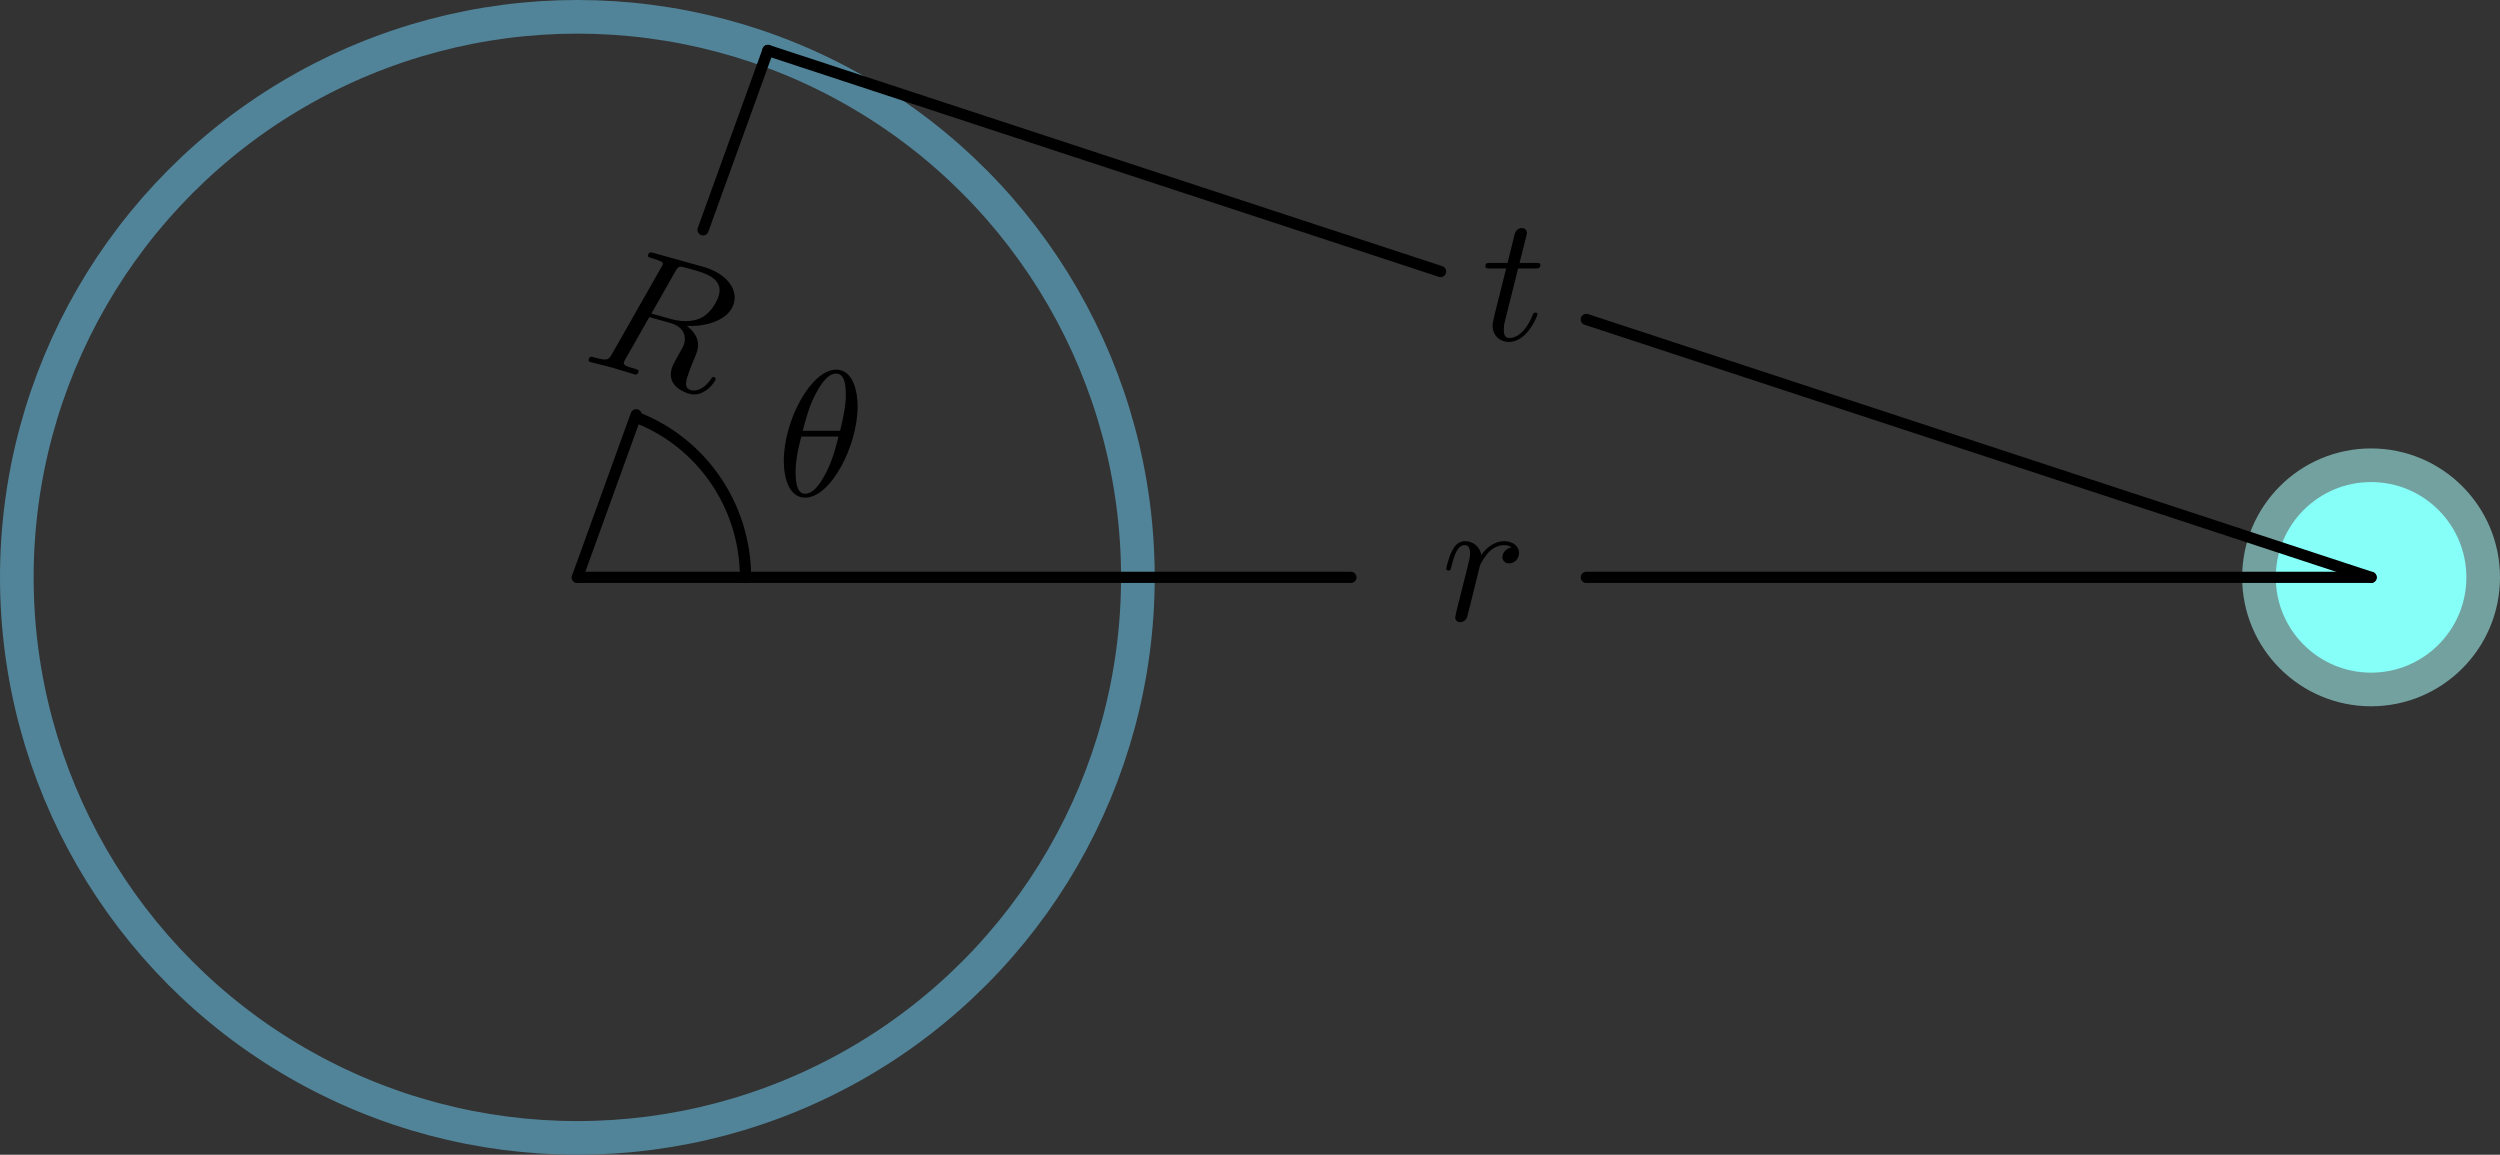 <?xml version="1.0" encoding="UTF-8" standalone="no"?>
<!DOCTYPE svg PUBLIC "-//W3C//DTD SVG 1.1//EN" "http://www.w3.org/Graphics/SVG/1.1/DTD/svg11.dtd">
<svg width="100%" height="100%" viewBox="0 0 223 103" version="1.1" xmlns="http://www.w3.org/2000/svg" xmlns:xlink="http://www.w3.org/1999/xlink" xml:space="preserve" xmlns:serif="http://www.serif.com/" style="fill-rule:evenodd;clip-rule:evenodd;stroke-linecap:round;stroke-linejoin:round;stroke-miterlimit:1.5;">
    <rect x="0" y="0" width="223" height="103" fill="#333333" stroke="none"/>
    <g transform="matrix(1,0,0,1,-98.5,-98.5)">
        <circle cx="150" cy="150" r="50" style="fill:none;stroke:rgb(81,132,153);stroke-width:3px;"/>
        <circle cx="310" cy="150" r="10" style="fill:rgb(134,255,248);stroke:rgb(115,161,159);stroke-width:3px;"/>
        <path d="M167,103L227,122.72" style="fill:none;stroke:black;stroke-width:1px;"/>
        <path d="M240,126.993L310,150" style="fill:none;stroke:black;stroke-width:1px;"/>
        <g transform="matrix(1,0,0,1,-1.924,-17.239)">
            <g transform="matrix(2e-06,0,0,2e-06,235.007,141.618)">
                <path d="M0,122C60,14 97,6 101,2C105,6 32,7 104,25C49,27 98,25 115,21C54,70 61,88 115,9C50,56 80,70 108,19C55,12 113,14 51,40C101,9 103,14 55,2C107,0 49,56 50,10C48,61 34,60 65,57C65,54 73,34 105,23C106,36 74,44 83,2C120,56 69,50 48,67C105,23 89,33 80,79C77,2 108,1 70,46C73,47 101,18 100,2C70,12 118,41 109,25C52,53 86,41 121,47C112,19 74,45 121,45C55,38 114,7 102,54C72,22 75,69 104,14C102,74 71,5 121,39C47,49 114,75 69,13C51,7 83,75 107,15C78,21 108,72 80,57C119,72 74,68 54,47C109,9 86,73 87,4C113,8 111,67 114,8C76,37 87,47 88,5C87,6 54,46 108,0C79,0 114,79 90,21C122,67 57,32 87,52C120,25 88,14 108,65C101,72 106,47 85,32C51,11 102,14 74,13C90,34 48,23 82,74C90,12 97,25 72,67C78,8 87,32 80,9C53,9 72,21 86,2C112,11 47,17 52,24C98,0 72,73 51,9C50,9 82,14 56,23C86,21 86,20 111,74C106,3 90,52 101,10C52,13 107,39 86,74C89,46 43,6 116,52C85,41 113,12 66,16C115,79 117,8 89,46C77,34 113,14 55,11C108,51 53,12 110,37C103,12 85,46 76,25C97,44 90,79 117,22C113,25 119,36 101,23C111,37 83,55 69,34C74,11 70,46 68,37C77,74 81,3 47,53C55,41 103,37 74,52C55,56 82,16 89,16C87,73 86,42 119,25C69,66 119,0 100,66C81,11 122,33 105,49C54,48 68,75 65,25C50,38 66,17 49,11C79,74 52,16 50,41C109,8 90,44 119,73C77,71 49,66 52,42C52,7 106,54 71,16C88,36 86,44 51,36C68,79 52,20 52,5C50,51 66,9 104,24C69,3 117,3 54,4C75,51 78,18 102,43C68,23 111,66 102,17C103,16 72,42 53,21C90,44 53,43 83,75C77,65 49,23 70,5C102,11 121,38 119,10C79,68 119,53 99,32C77,13 47,71 104,72C54,47 109,48 68,23C88,16 52,69 78,53C68,7 103,40 105,71C51,48 77,1 103,11C43,79 122,57 110,20C77,16 103,1 56,0C110,73 70,51 73,8C87,3 70,57 49,16C82,46 54,25 48,10C50,75 54,72 102,68C100,54 72,69 83,65C113,69 56,53 121,75C112,38 72,6 67,69C54,20 107,40 115,73C109,42 68,73 80,54C52,40 102,67 112,1C50,57 48,68 71,66C72,68 103,35 112,4C113,21 89,22 122,21C69,22 51,5 77,16C51,74 113,49 76,21C120,17 110,67 77,14C114,42 65,54 80,75C72,46 43,79 49,22C101,0 102,21 55,37C79,11 49,72 112,1C49,4 66,15 101,20C100,75 65,22 89,43C111,37 103,61 60,75C108,25 116,21 120,17C116,60 0,122 0,122Z" style="fill-rule:nonzero;stroke:black;stroke-opacity:0;stroke-width:100000px;stroke-linecap:butt;stroke-linejoin:miter;stroke-miterlimit:10;"/>
            </g>
            <g transform="matrix(1,0,0,1,232.007,134.202)">
                <path d="M3.834,5.484L5.334,5.484C5.653,5.484 5.812,5.484 5.812,5.165C5.812,4.988 5.653,4.988 5.366,4.988L3.963,4.988C4.536,2.724 4.616,2.406 4.616,2.31C4.616,2.038 4.425,1.879 4.155,1.879C4.106,1.879 3.659,1.895 3.516,2.454L2.894,4.988L1.395,4.988C1.077,4.988 0.917,4.988 0.917,5.291C0.917,5.484 1.044,5.484 1.363,5.484L2.767,5.484C1.619,10.012 1.555,10.284 1.555,10.57C1.555,11.431 2.161,12.037 3.022,12.037C4.648,12.037 5.558,9.709 5.558,9.582C5.558,9.423 5.43,9.423 5.366,9.423C5.222,9.423 5.206,9.47 5.127,9.645C4.441,11.304 3.595,11.687 3.053,11.687C2.719,11.687 2.559,11.479 2.559,10.952C2.559,10.57 2.591,10.459 2.655,10.187L3.834,5.484" style="fill-rule:nonzero;"/>
            </g>
        </g>
        <g transform="matrix(0.963,0.269,-0.269,0.963,-16.823,-81.186)">
            <g transform="matrix(2e-06,0,0,2e-06,224.362,153.553)">
                <path d="M0,122C60,14 97,6 101,2C105,6 32,7 104,25C49,27 98,25 115,21C54,70 61,88 65,17C113,3 88,65 67,65C88,6 120,22 53,72C88,40 52,12 76,13C87,72 86,45 122,79C48,61 34,60 65,57C65,54 73,34 105,23C106,36 74,44 84,65C116,57 69,50 49,2C111,21 87,16 72,65C65,21 117,36 104,53C83,48 121,7 84,33C82,3 117,53 87,17C114,34 113,10 66,49C103,57 69,17 66,15C109,1 86,33 56,32C101,66 84,17 83,49C56,19 116,68 98,34C56,56 118,70 90,24C49,36 118,52 88,79C72,57 50,66 69,19C57,40 67,36 116,22C89,0 56,72 98,13C122,23 122,5 104,15C85,39 109,74 113,10C118,3 51,12 49,23C122,7 54,0 100,0C56,3 117,46 98,65C43,65 47,67 67,74C47,42 72,57 53,45C77,1 48,8 48,11C84,75 76,1 75,57C121,45 84,5 74,45C57,68 113,70 83,4C82,40 85,21 111,19C68,40 78,65 71,57C54,72 114,20 57,3C112,53 115,38 53,65C108,79 100,36 88,11C48,0 84,11 90,75C70,52 72,57 85,36C111,22 50,65 115,68C87,13 56,12 122,14C98,72 54,73 88,21C86,6 100,34 122,36C56,25 51,39 98,13C48,41 97,34 108,47C86,18 80,73 50,7C109,34 71,67 77,70C119,38 108,1 82,56C103,17 104,37 97,51C105,12 113,55 65,49C98,20 77,36 112,41C75,49 105,22 89,15C121,7 112,56 97,46C88,72 79,55 66,21C89,43 71,25 85,32C69,40 65,22 56,44C43,12 100,36 121,16C71,35 51,46 97,39C81,67 89,10 87,53C117,72 83,13 105,0C88,5 114,66 73,33C77,6 112,35 49,22C81,44 53,38 51,71C116,35 68,65 113,40C88,51 119,13 119,67C118,47 73,45 104,20C71,40 56,0 115,65C70,39 52,32 56,67C47,23 116,49 54,23C118,54 106,38 122,14C88,18 65,18 50,32C74,72 97,50 104,39C66,72 48,5 105,32C53,0 77,65 74,24C71,56 101,52 120,66C107,23 103,79 79,37C75,2 82,0 121,54C106,46 76,50 68,5C119,69 80,0 71,70C77,4 77,69 90,39C66,39 67,74 116,35C77,3 98,15 75,1C110,6 43,22 116,79C112,15 56,34 107,16C43,12 110,41 114,42C57,52 115,25 48,67C55,15 43,40 109,69C85,33 77,48 88,66C47,38 69,71 71,12C75,3 100,6 114,67C88,10 98,21 121,9C90,14 102,36 55,72C103,43 75,73 106,52C79,6 43,47 106,1C54,79 89,33 101,0C82,25 122,3 65,0C47,2 121,67 108,2C98,10 51,20 122,10C47,50 85,47 100,40C53,71 122,55 80,66C117,69 101,3 66,70C57,47 69,13 60,75C108,25 116,21 120,17C116,60 0,122 0,122Z" style="fill-rule:nonzero;stroke:black;stroke-opacity:0;stroke-width:100000px;stroke-linecap:butt;stroke-linejoin:miter;stroke-miterlimit:10;"/>
            </g>
            <g transform="matrix(1,0,0,1,218.362,147.392)">
                <path d="M5.606,1.81C5.701,1.427 5.749,1.268 6.053,1.219C6.196,1.204 6.706,1.204 7.026,1.204C8.157,1.204 9.928,1.204 9.928,2.782C9.928,3.324 9.673,4.424 9.051,5.046C8.635,5.462 7.79,5.971 6.356,5.971L4.57,5.971L5.606,1.81ZM7.903,6.179C9.514,5.827 11.41,4.712 11.41,3.101C11.41,1.73 9.976,0.708 7.887,0.708L3.342,0.708C3.023,0.708 2.879,0.708 2.879,1.029C2.879,1.204 3.023,1.204 3.326,1.204C3.357,1.204 3.66,1.204 3.932,1.235C4.218,1.268 4.362,1.283 4.362,1.49C4.362,1.554 4.346,1.602 4.298,1.793L2.162,10.357C2.003,10.979 1.97,11.107 0.71,11.107C0.423,11.107 0.279,11.107 0.279,11.426C0.279,11.601 0.471,11.601 0.503,11.601C0.949,11.601 2.065,11.552 2.512,11.552C2.959,11.552 4.092,11.601 4.537,11.601C4.665,11.601 4.857,11.601 4.857,11.282C4.857,11.107 4.714,11.107 4.41,11.107C3.82,11.107 3.373,11.107 3.373,10.819C3.373,10.724 3.406,10.644 3.421,10.548L4.474,6.323L6.371,6.323C7.823,6.323 8.11,7.215 8.11,7.774C8.11,8.013 7.982,8.507 7.887,8.874C7.774,9.321 7.631,9.91 7.631,10.229C7.631,11.952 9.545,11.952 9.753,11.952C11.107,11.952 11.665,10.341 11.665,10.118C11.665,9.926 11.49,9.926 11.474,9.926C11.331,9.926 11.299,10.038 11.267,10.149C10.868,11.33 10.182,11.601 9.817,11.601C9.29,11.601 9.178,11.249 9.178,10.627C9.178,10.133 9.274,9.321 9.337,8.81C9.37,8.587 9.401,8.283 9.401,8.06C9.401,6.832 8.332,6.338 7.903,6.179" style="fill-rule:nonzero;"/>
            </g>
        </g>
        <g transform="matrix(1,0,0,1,2.261,-21.238)">
            <g transform="matrix(2e-06,0,0,2e-06,227.331,171.387)">
                <path d="M0,122C60,14 97,6 101,2C105,6 32,7 104,25C49,27 98,25 115,21C54,70 61,88 82,7C65,12 76,1 47,21C50,79 103,39 122,54C104,35 97,1 119,4C113,0 79,14 66,70C85,61 34,60 65,57C65,54 73,34 105,23C106,36 74,44 83,2C120,56 69,50 48,67C82,13 79,45 110,66C107,2 108,1 70,46C73,47 101,18 100,2C70,12 118,41 107,25C121,39 87,19 52,47C112,19 74,45 121,45C55,38 114,7 102,44C69,65 75,69 104,14C102,70 70,34 47,41C88,79 109,6 121,55C78,66 108,20 121,39C71,4 121,73 72,49C89,37 108,68 54,47C109,9 86,73 87,4C113,8 111,67 114,8C76,37 49,15 111,65C116,46 121,32 70,67C78,0 76,79 100,20C76,24 120,21 88,52C112,21 87,36 49,67C99,72 106,46 107,37C108,74 80,1 109,0C48,18 122,50 107,22C86,32 87,5 104,79C110,22 97,32 80,9C54,45 106,4 73,70C48,74 102,2 99,44C118,69 106,1 54,73C115,35 108,32 72,44C82,34 108,38 55,44C111,74 71,40 110,9C100,48 86,56 80,25C78,65 57,35 50,1C111,49 86,24 105,2C50,20 86,36 115,44C107,46 86,39 57,74C83,8 101,0 84,9C81,38 75,52 108,6C78,51 117,4 88,51C118,44 52,17 118,43C85,55 76,56 67,54C107,74 67,6 84,37C77,74 83,3 47,53C55,41 103,37 74,52C55,56 82,16 89,11C90,25 75,12 54,44C67,40 97,33 79,72C75,37 90,15 82,53C100,45 106,75 103,44C90,48 103,2 97,74C72,25 101,36 55,49C82,36 77,13 55,54C84,56 56,20 117,50C101,52 77,35 97,74C113,68 113,10 87,66C114,20 51,44 56,52C71,74 121,6 77,56C90,13 49,79 69,36C90,39 121,45 106,69C120,20 54,47 108,2C119,32 104,75 53,21C90,44 53,43 83,75C77,65 49,23 78,23C55,40 107,71 108,39C100,14 103,48 52,17C90,44 110,12 108,72C54,54 72,53 104,5C76,2 56,37 107,17C66,79 83,49 120,24C55,15 71,40 83,37C102,34 98,19 122,4C109,48 119,32 101,32C122,1 103,16 107,36C112,33 105,11 89,2C73,10 43,18 100,43C102,4 43,10 107,79C88,37 122,79 107,12C89,5 80,44 78,4C97,37 122,67 103,5C100,12 53,37 89,6C74,12 119,65 84,74C47,53 110,68 52,23C100,11 80,43 82,8C67,79 114,65 112,24C113,12 108,50 56,71C105,50 57,75 106,49C116,2 74,17 67,69C43,2 120,65 107,39C86,8 106,51 68,35C54,65 79,79 43,50C57,65 79,67 102,3C122,73 87,15 51,43C87,75 121,73 118,52C57,75 65,44 67,37C111,37 89,61 60,75C108,25 116,21 120,17C116,60 0,122 0,122Z" style="fill-rule:nonzero;stroke:black;stroke-opacity:0;stroke-width:100000px;stroke-linecap:butt;stroke-linejoin:miter;stroke-miterlimit:10;"/>
            </g>
            <g transform="matrix(1,0,0,1,223.331,167.365)">
                <path d="M2.857,6.757C2.809,6.996 2.713,7.363 2.713,7.443C2.713,7.729 2.937,7.872 3.176,7.872C3.368,7.872 3.654,7.746 3.767,7.427C3.798,7.363 4.34,5.194 4.404,4.907C4.532,4.38 4.818,3.265 4.915,2.833C4.977,2.627 5.424,1.877 5.807,1.526C5.935,1.415 6.398,1.001 7.084,1.001C7.498,1.001 7.737,1.191 7.752,1.191C7.274,1.271 6.924,1.654 6.924,2.068C6.924,2.324 7.099,2.627 7.529,2.627C7.96,2.627 8.407,2.26 8.407,1.685C8.407,1.127 7.896,0.649 7.084,0.649C6.046,0.649 5.345,1.43 5.042,1.877C4.915,1.16 4.34,0.649 3.592,0.649C2.857,0.649 2.554,1.271 2.41,1.558C2.124,2.101 1.916,3.057 1.916,3.105C1.916,3.265 2.076,3.265 2.107,3.265C2.267,3.265 2.284,3.249 2.379,2.897C2.649,1.765 2.97,1.001 3.543,1.001C3.813,1.001 4.037,1.127 4.037,1.733C4.037,2.068 3.99,2.244 3.782,3.072L2.857,6.757" style="fill-rule:nonzero;"/>
            </g>
        </g>
        <g transform="matrix(1.5,0,0,1.488,-75,-73.557)">
            <path d="M153.667,140.712C157.374,142.212 160,145.919 160,150.25" style="fill:none;stroke:black;stroke-width:0.67px;"/>
        </g>
        <g transform="matrix(1,0,0,1,168.1,21.516)">
            <g transform="matrix(2e-06,0,0,2e-06,3.5,115.559)">
                <path d="M0,122C60,14 97,6 101,2C105,6 32,7 104,25C49,27 98,25 115,21C54,70 61,88 83,7C65,38 121,12 118,0C76,25 74,51 53,44C115,69 43,20 51,1C48,65 72,54 51,70C81,61 34,60 65,57C65,54 74,71 105,23C106,36 74,44 97,2C82,56 69,50 48,67C71,11 51,8 82,2C73,65 101,18 108,23C66,53 57,54 55,2C73,1 109,73 118,57C68,67 119,49 69,22C120,7 73,57 110,39C77,79 110,7 68,16C116,20 84,42 99,51C52,8 73,75 119,9C118,79 65,12 43,44C78,74 109,43 47,19C56,42 118,9 53,45C66,57 43,46 57,6C66,38 86,25 43,9C88,14 86,73 100,73C76,12 109,34 86,47C88,34 87,55 87,67C102,34 55,6 120,22C118,65 101,65 47,79C68,18 111,70 51,44C114,23 99,50 116,10C111,71 113,40 109,14C86,36 52,73 104,70C109,72 74,7 57,47C77,71 75,32 121,66C49,18 51,40 104,22C74,46 107,32 74,67C79,34 51,16 56,79C78,70 51,44 113,4C75,54 117,68 106,44C83,25 69,12 90,34C97,35 112,22 111,40C71,18 43,67 113,34C71,68 43,71 71,0C112,68 74,33 120,38C117,67 103,73 66,52C117,66 78,33 68,35C79,4 68,42 114,24C82,42 113,40 107,6C86,54 117,75 97,8C114,23 52,25 106,12C71,47 67,17 110,13C75,51 66,41 119,14C72,42 111,35 72,69C72,25 69,42 104,32C114,33 67,40 98,53C71,13 113,32 43,57C50,35 54,54 74,71C122,17 106,54 67,53C49,74 120,4 43,53C49,14 71,46 108,8C81,65 112,69 88,7C108,52 86,1 55,11C97,32 73,32 53,0C118,2 72,51 104,44C71,79 113,9 70,5C75,34 57,2 102,2C74,7 115,8 76,55C81,10 104,65 104,2C101,37 105,38 66,21C99,67 54,16 120,72C72,47 109,50 47,14C70,13 51,15 56,8C56,0 47,36 119,43C90,2 106,47 80,56C107,67 114,57 88,2C107,68 90,75 101,52C55,40 48,2 67,24C105,39 102,53 97,70C109,23 107,55 77,40C43,69 120,12 85,52C75,43 50,49 69,75C53,2 117,51 85,51C89,79 112,22 81,17C106,24 67,37 76,25C77,13 88,74 80,10C122,65 47,71 115,71C113,68 104,42 119,36C55,37 74,70 86,6C47,39 103,4 97,37C53,72 102,14 82,17C50,35 102,54 48,71C84,1 82,23 114,40C119,45 111,4 53,43C116,42 49,21 57,20C90,37 43,70 55,35C56,40 84,42 56,49C74,4 74,23 89,21C51,13 75,20 115,75C107,68 110,75 69,52C88,70 78,4 119,20C102,19 82,71 66,69C72,40 112,74 50,10C119,12 43,51 115,52C80,71 56,54 85,68C43,16 106,57 61,61C60,75 108,25 116,21C120,17 116,60 0,122Z" style="fill-rule:nonzero;stroke:black;stroke-opacity:0;stroke-width:100000px;stroke-linecap:butt;stroke-linejoin:miter;stroke-miterlimit:10;"/>
            </g>
            <g transform="matrix(1,0,0,1,0,109.272)">
                <path d="M6.9,3.954C6.9,2.901 6.613,0.685 4.986,0.685C2.769,0.685 0.314,5.182 0.314,8.833C0.314,10.332 0.777,12.102 2.227,12.102C4.475,12.102 6.9,7.526 6.9,3.954ZM2.003,6.138C2.275,5.118 2.594,3.843 3.232,2.71C3.663,1.929 4.252,1.035 4.971,1.035C5.752,1.035 5.847,2.057 5.847,2.965C5.847,3.746 5.719,4.56 5.336,6.138L2.003,6.138ZM5.194,6.649C5.017,7.382 4.683,8.738 4.077,9.887C3.519,10.971 2.913,11.752 2.227,11.752C1.702,11.752 1.366,11.29 1.366,9.807C1.366,9.137 1.461,8.212 1.877,6.649L5.194,6.649" style="fill-rule:nonzero;"/>
            </g>
        </g>
        <path d="M150,150L219,150" style="fill:none;stroke:black;stroke-width:1px;"/>
        <path d="M310,150L240,150" style="fill:none;stroke:black;stroke-width:1px;"/>
        <path d="M150,150L155.245,135.5" style="fill:none;stroke:black;stroke-width:1px;"/>
        <path d="M161.213,119L167,103" style="fill:none;stroke:black;stroke-width:1px;"/>
    </g>
</svg>

